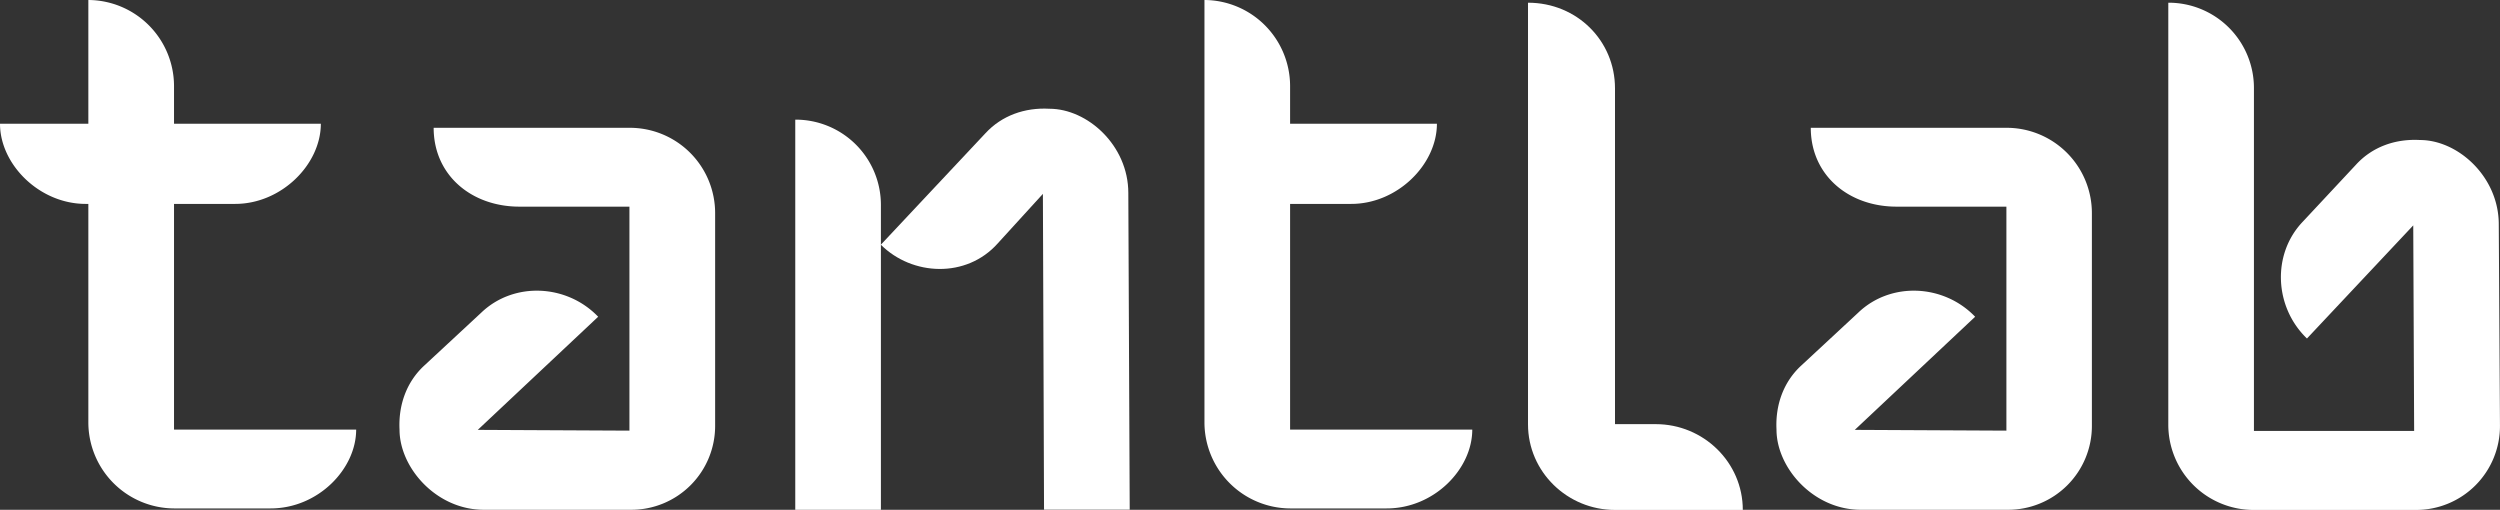<svg xmlns="http://www.w3.org/2000/svg" viewBox="0 0 812.4 165.66"><rect x="0" y="0" width="812.4" height="165.66" fill="#333333" stroke="none"/><defs><style>.cls-1{fill:#fff;}</style></defs><g id="Layer_2" data-name="Layer 2"><g id="Layer_1-2" data-name="Layer 1"><path class="cls-1" d="M258.43,38.88V165.66h27.83V66.71A27.71,27.71,0,0,0,258.43,38.88Z"/><path class="cls-1" d="M812,72.89c0-15.46-13.25-27.39-25.62-27.39-8-.44-15.46,2.21-20.76,8L748.35,72c-10.16,10.6-9.28,27.83,1.32,38l34.54-36.76.29,66.8H732.44V28.71A27.72,27.72,0,0,0,704.61.88v137a27.72,27.72,0,0,0,27.83,27.83H785a27.25,27.25,0,0,0,27.39-27.39Z"/><path class="cls-1" d="M341,35.34c-8-.44-15.46,2.21-20.76,7.95l-34,36.23c10.16,10.16,27.83,11,38-.44L338.9,63l.37,102.63h27.84l-.45-102.93C366.66,47.27,353.41,35.34,341,35.34Z"/><path class="cls-1" d="M56.55,66.26H76.43c15,0,27.83-12.81,27.83-26.06H56.55V27.83A28,28,0,0,0,28.71,0V40.2H0C0,53.45,12.81,66.26,27.83,66.26h.88v71.13a28,28,0,0,0,27.84,27.83H87.91c15.46,0,27.83-12.81,27.83-25.62H56.55Z"/><path class="cls-1" d="M204.54,41.53H140.92c0,15.46,12.37,25.62,27.83,25.62h35.79v72.79l-49.28-.25,39.12-36.76c-10.16-10.6-27.39-11.49-38-1.32l-18.55,17.22c-5.74,5.31-8.39,12.82-8,20.77,0,12.37,11.93,26.06,27.39,26.06H205a27.25,27.25,0,0,0,27.39-27.39V69.36A27.72,27.72,0,0,0,204.54,41.53Z"/><path class="cls-1" d="M652,41.53H588.43c0,15.46,12.37,25.62,27.83,25.62H652v72.79l-49.27-.25,39.11-36.76c-10.16-10.6-27.39-11.49-38-1.32l-18.55,17.22c-5.75,5.31-8.4,12.82-8,20.77,0,12.37,11.93,26.06,27.39,26.06h47.71a27.24,27.24,0,0,0,27.39-27.39V69.36A27.72,27.72,0,0,0,652,41.53Z"/><path class="cls-1" d="M419.23,66.26h19.88c15,0,27.83-12.81,27.83-26.06H419.23V27.83A28,28,0,0,0,391.4,0V137.39a28,28,0,0,0,27.83,27.83H450.6c15.46,0,27.83-12.81,27.83-25.62h-59.2Z"/><path class="cls-1" d="M538.07,137.83H524.81V28.71c0-15.46-12.36-27.83-28.27-27.83v137c0,15.46,12.81,27.83,28.27,27.83h41.53C566.34,150.2,553.53,137.83,538.07,137.83Z"/></g></g></svg>